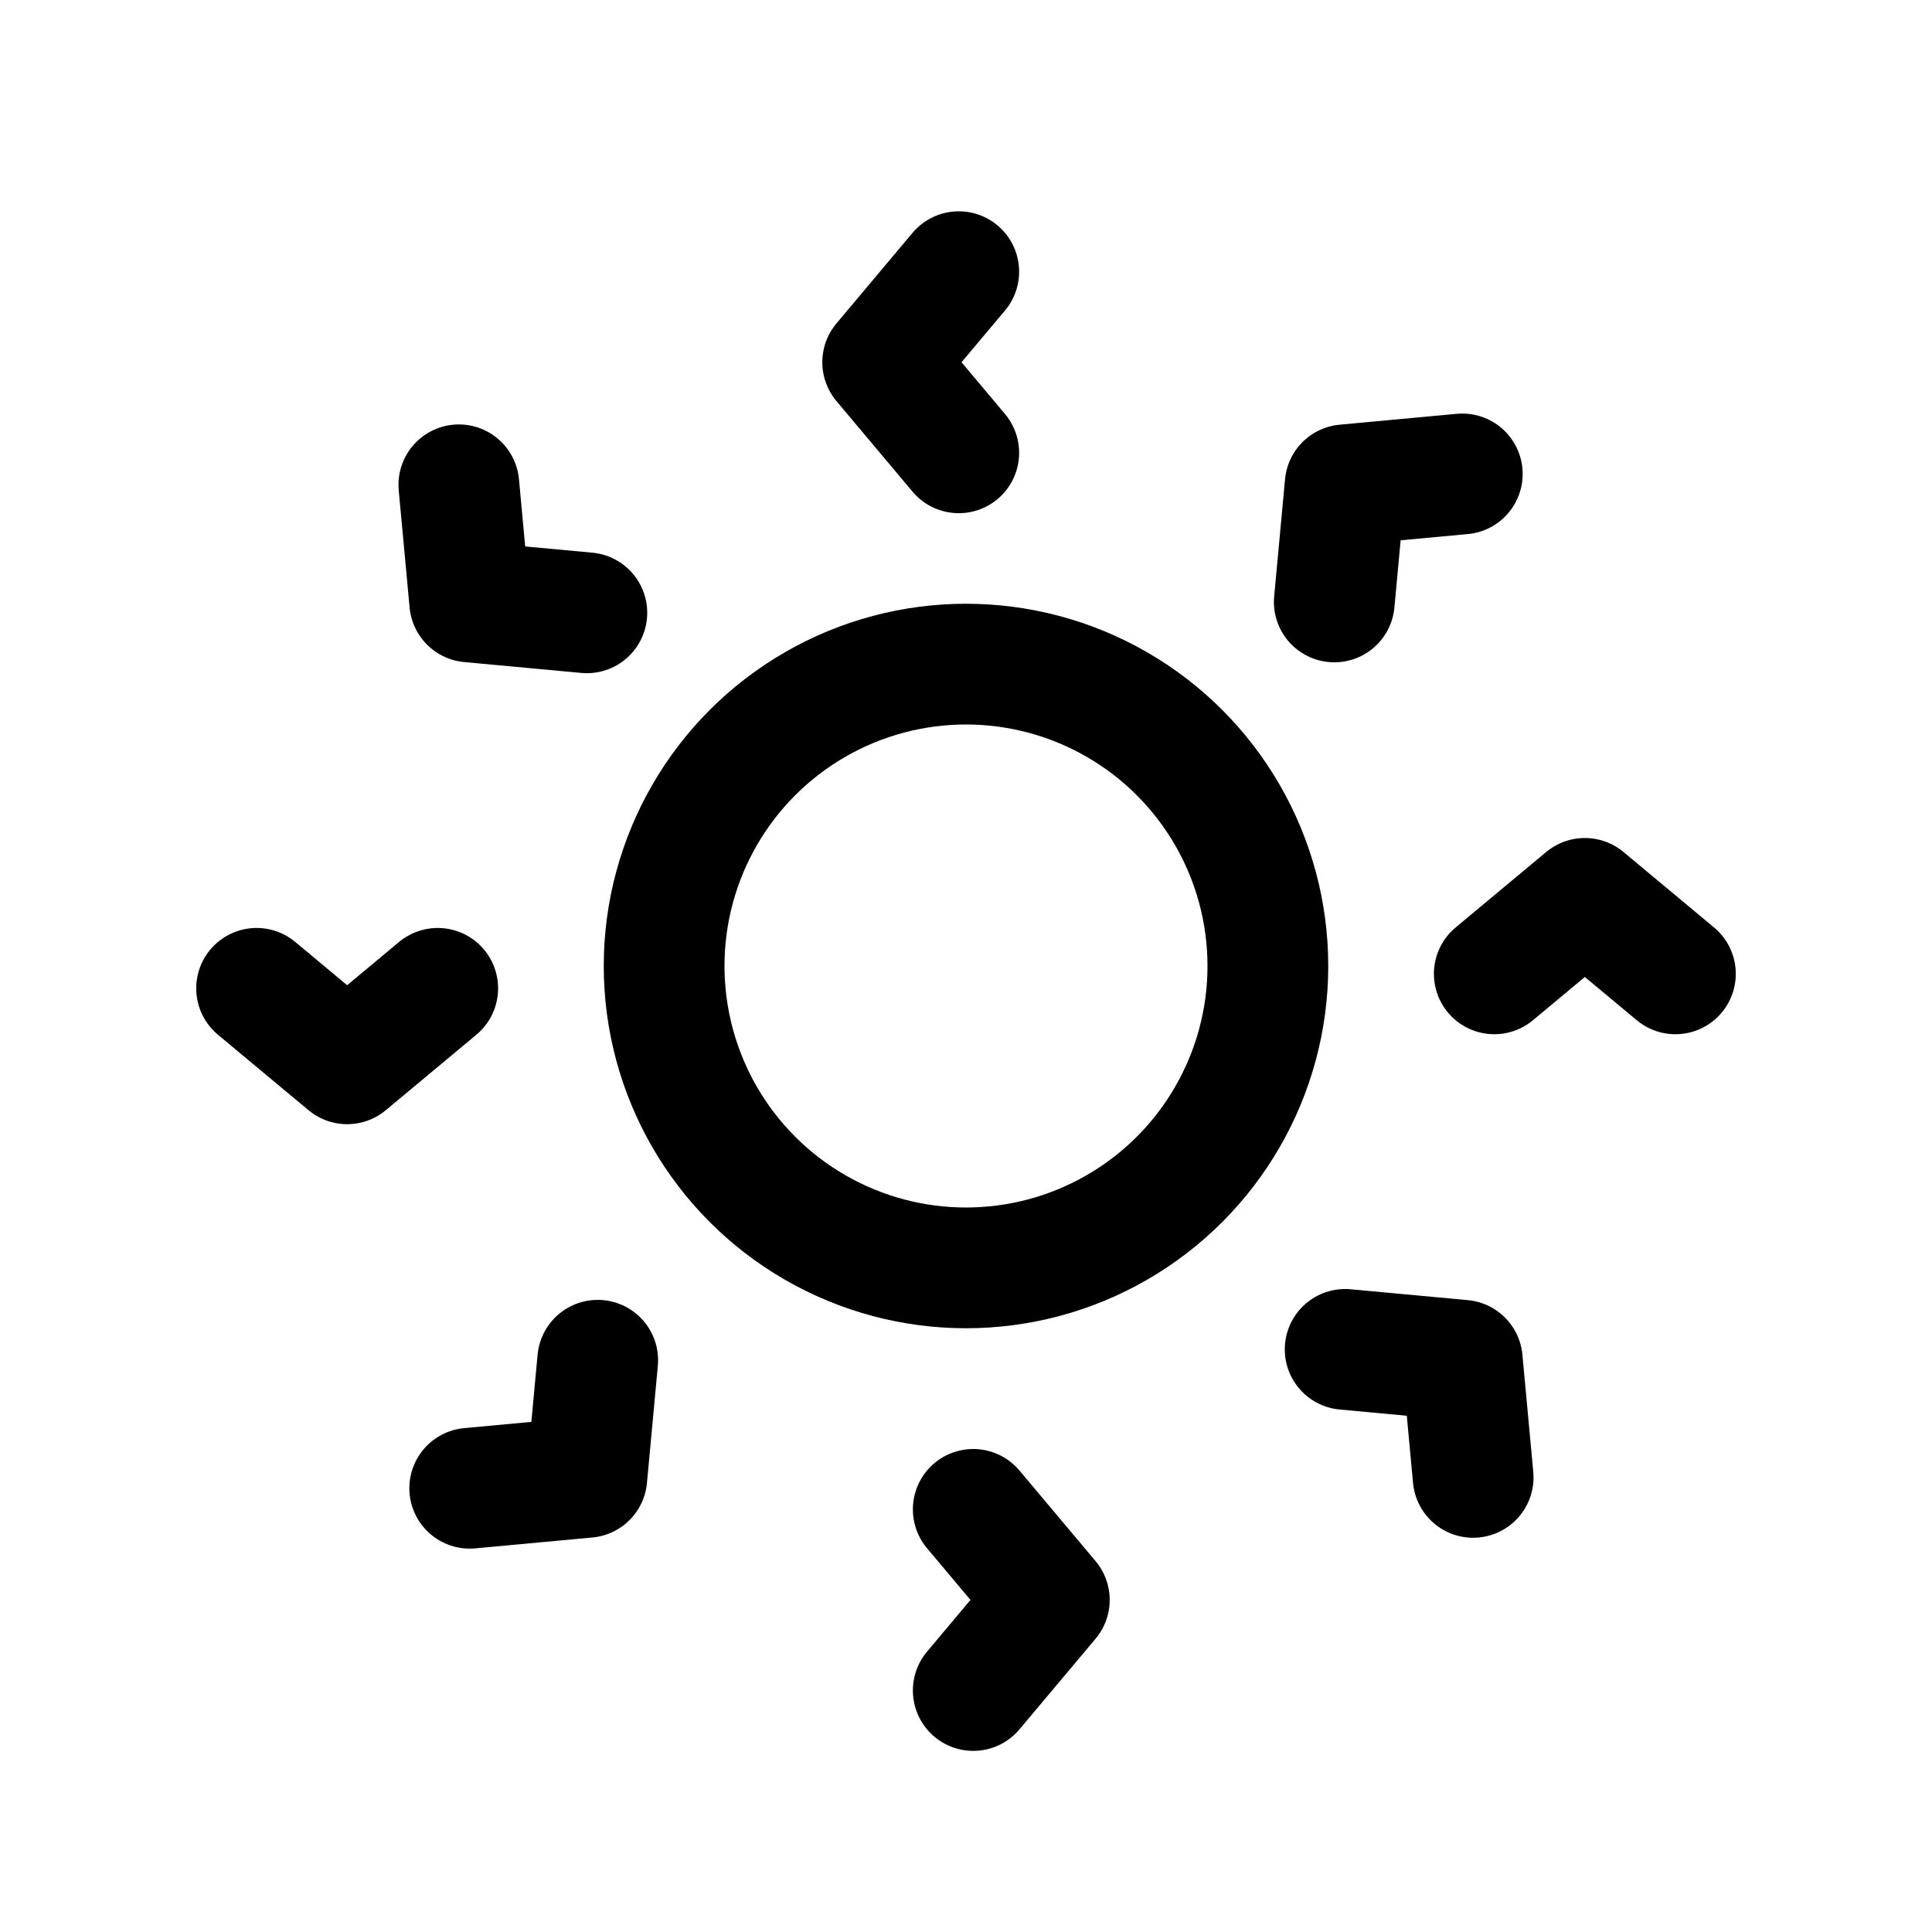 <svg viewBox="0 0 32 32" xmlns="http://www.w3.org/2000/svg"><g fill="none" stroke="#000" stroke-linecap="round" stroke-width="2"><circle cx="16" cy="16" r="5" stroke-miterlimit="10"/><g stroke-linejoin="round"><path d="m15.88 4.5-1.26 1.5 1.26 1.5"/><path d="m16.12 28 1.26-1.5-1.26-1.5"/><path d="m7.6 8.03.18 1.94 1.94.18"/><path d="m24.4 24.47-.18-1.94-1.94-.18"/><path d="m4.25 16.37 1.5 1.25 1.5-1.25"/><path d="m27.75 16.13-1.5-1.25-1.5 1.25"/><path d="m7.78 24.65 1.94-.18.18-1.94"/><path d="m24.22 7.85-1.94.18-.18 1.94"/></g></g></svg>